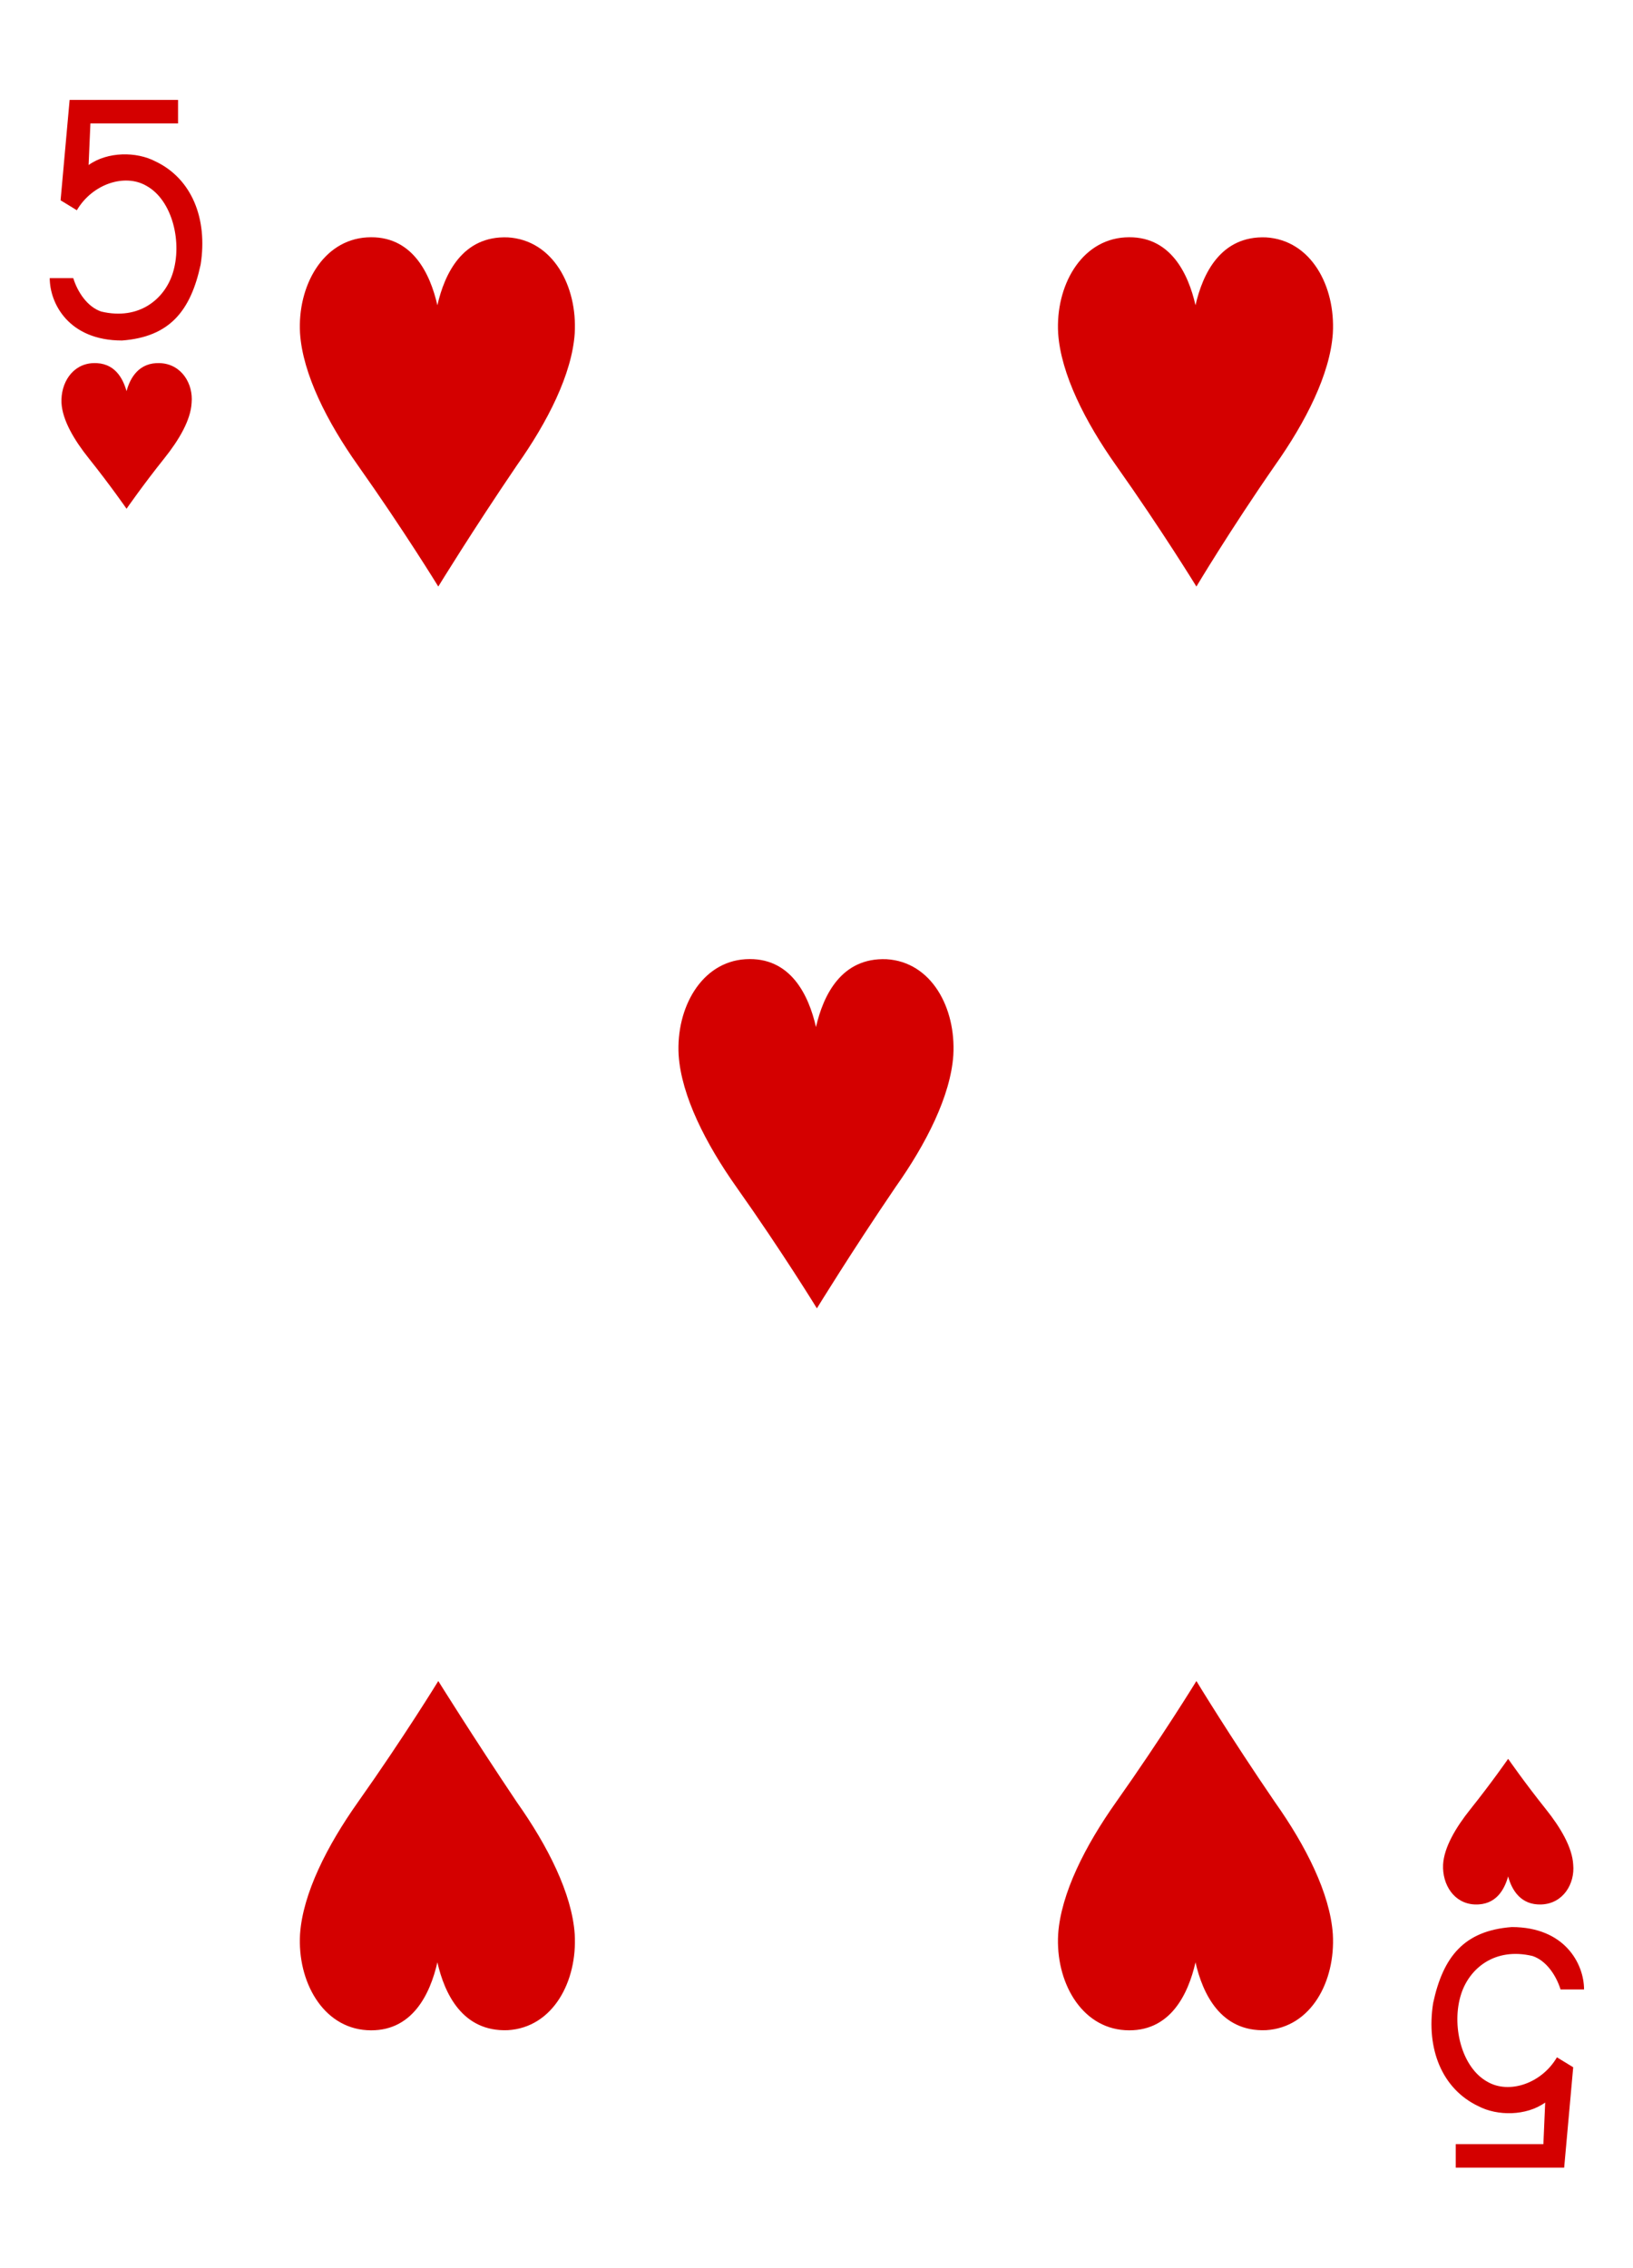 <?xml version="1.0" encoding="utf-8"?>
<!-- Generator: Adobe Illustrator 23.0.1, SVG Export Plug-In . SVG Version: 6.00 Build 0)  -->
<svg version="1.1" xmlns="http://www.w3.org/2000/svg" xmlns:xlink="http://www.w3.org/1999/xlink" x="0px" y="0px"
	 viewBox="0 0 180 250" style="enable-background:new 0 0 180 250;" xml:space="preserve">
<style type="text/css">
	.st0{fill:#FFFFFF;}
	.st1{fill:#E2CF00;}
	.st2{fill:#131F67;}
	.st3{fill:#D40000;}
	.st4{fill:#100F08;}
</style>
<g id="white-background">
	<rect class="st0" width="180" height="250"/>
</g>
<g id="Layer_1">
	<g id="g11305-8-4_1_" transform="matrix(0.996,0,0,0.997,-53.281,318.486)">
		<path id="path9970-5-6_1_" class="st3" d="M67.5-263.2c0,0-1.8-2.6-4.2-5.6c-1.6-2-2.9-4.2-3-6.1c-0.1-2.2,1.2-4.3,3.5-4.4
			c2.4-0.1,3.3,1.7,3.7,3.1c0.4-1.5,1.4-3.2,3.7-3.1c2.4,0.1,3.7,2.3,3.5,4.4c-0.1,1.9-1.4,4.1-3,6.1
			C69.3-265.8,67.5-263.2,67.5-263.2z"/>
		<path id="path9972-9-9_1_" class="st3" d="M220.4-125c0,0-1.8,2.6-4.2,5.6c-1.6,2-2.9,4.2-3,6.1c-0.1,2.2,1.2,4.3,3.5,4.4
			c2.4,0.1,3.3-1.7,3.7-3.1c0.4,1.5,1.4,3.2,3.7,3.1c2.4-0.1,3.7-2.3,3.5-4.4c-0.1-1.9-1.4-4.1-3-6.1
			C222.2-122.4,220.4-125,220.4-125z"/>
		<path id="path9978-0-4_1_" class="st3" d="M102-254.6c0,0-3.8-6.2-8.9-13.4c-3.4-4.8-6.1-10.1-6.4-14.6
			c-0.3-5.2,2.5-10.3,7.4-10.6c5-0.3,7,4,7.8,7.5c0.8-3.5,2.8-7.7,7.8-7.5c5,0.3,7.7,5.4,7.4,10.6c-0.3,4.5-3,9.8-6.4,14.6
			C105.8-260.8,102-254.6,102-254.6z"/>
		<path id="path9984-9-5_1_" class="st3" d="M185.9-254.6c0,0-3.8-6.2-8.9-13.4c-3.4-4.8-6.1-10.1-6.4-14.6
			c-0.3-5.2,2.5-10.3,7.4-10.6c5-0.3,7,4,7.8,7.5c0.8-3.5,2.8-7.7,7.8-7.5c5,0.3,7.7,5.4,7.4,10.6c-0.3,4.5-3,9.8-6.4,14.6
			C189.6-260.8,185.9-254.6,185.9-254.6z"/>
		<path id="path9986-7-3_1_" class="st3" d="M143.9-174.8c0,0-3.8-6.2-8.9-13.4c-3.4-4.8-6.1-10.1-6.4-14.6
			c-0.3-5.2,2.5-10.3,7.4-10.6c5-0.3,7,4,7.8,7.5c0.8-3.5,2.8-7.7,7.8-7.5c5,0.3,7.7,5.4,7.4,10.6c-0.3,4.5-3,9.8-6.4,14.6
			C147.7-181,143.9-174.8,143.9-174.8z"/>
		<path id="path9998-0-9_1_" class="st3" d="M185.9-133.6c0,0-3.8,6.2-8.9,13.4c-3.4,4.8-6.1,10.1-6.4,14.6
			c-0.3,5.2,2.5,10.3,7.4,10.6c5,0.3,7-4,7.8-7.5c0.8,3.5,2.8,7.7,7.8,7.5c5-0.3,7.7-5.4,7.4-10.6c-0.3-4.5-3-9.8-6.4-14.6
			C189.6-127.5,185.9-133.6,185.9-133.6z"/>
		<path id="path10000-8-2_1_" class="st3" d="M102-133.6c0,0-3.8,6.2-8.9,13.4c-3.4,4.8-6.1,10.1-6.4,14.6
			c-0.3,5.2,2.5,10.3,7.4,10.6c5,0.3,7-4,7.8-7.5c0.8,3.5,2.8,7.7,7.8,7.5c5-0.3,7.7-5.4,7.4-10.6c-0.3-4.5-3-9.8-6.4-14.6
			C105.8-127.5,102-133.6,102-133.6z"/>
		<path id="path21-9-5-1-8_1_" class="st3" d="M59-288.7l2.6,0c0.5,1.6,1.6,3.2,3.1,3.7c4.2,1,7-1.4,7.9-4.2c1.1-3.4,0-8.1-2.9-9.7
			c-2.4-1.4-6-0.2-7.7,2.7l-1.8-1.1l1-11.1h12v2.6h-9.7l-0.2,4.6c2.1-1.5,5.3-1.5,7.4-0.4c4,1.9,5.8,6.3,5,11.4
			c-1.1,5.1-3.4,8-8.7,8.4C61.1-281.8,59-285.9,59-288.7L59-288.7L59-288.7z"/>
		<path id="path21-3-0-6-3-8_1_" class="st3" d="M228.8-99.5l-2.6,0c-0.5-1.6-1.6-3.2-3.1-3.7c-4.2-1-7,1.4-7.9,4.2
			c-1.1,3.4,0,8.1,2.9,9.7c2.4,1.4,6,0.2,7.7-2.7l1.8,1.1l-1,11.1h-12v-2.6h9.7l0.2-4.6c-2.1,1.5-5.3,1.5-7.4,0.4
			c-4-1.9-5.8-6.3-5-11.4c1.1-5.1,3.4-8,8.7-8.4C226.7-106.4,228.8-102.3,228.8-99.5L228.8-99.5L228.8-99.5z"/>
	</g>
</g>
</svg>
